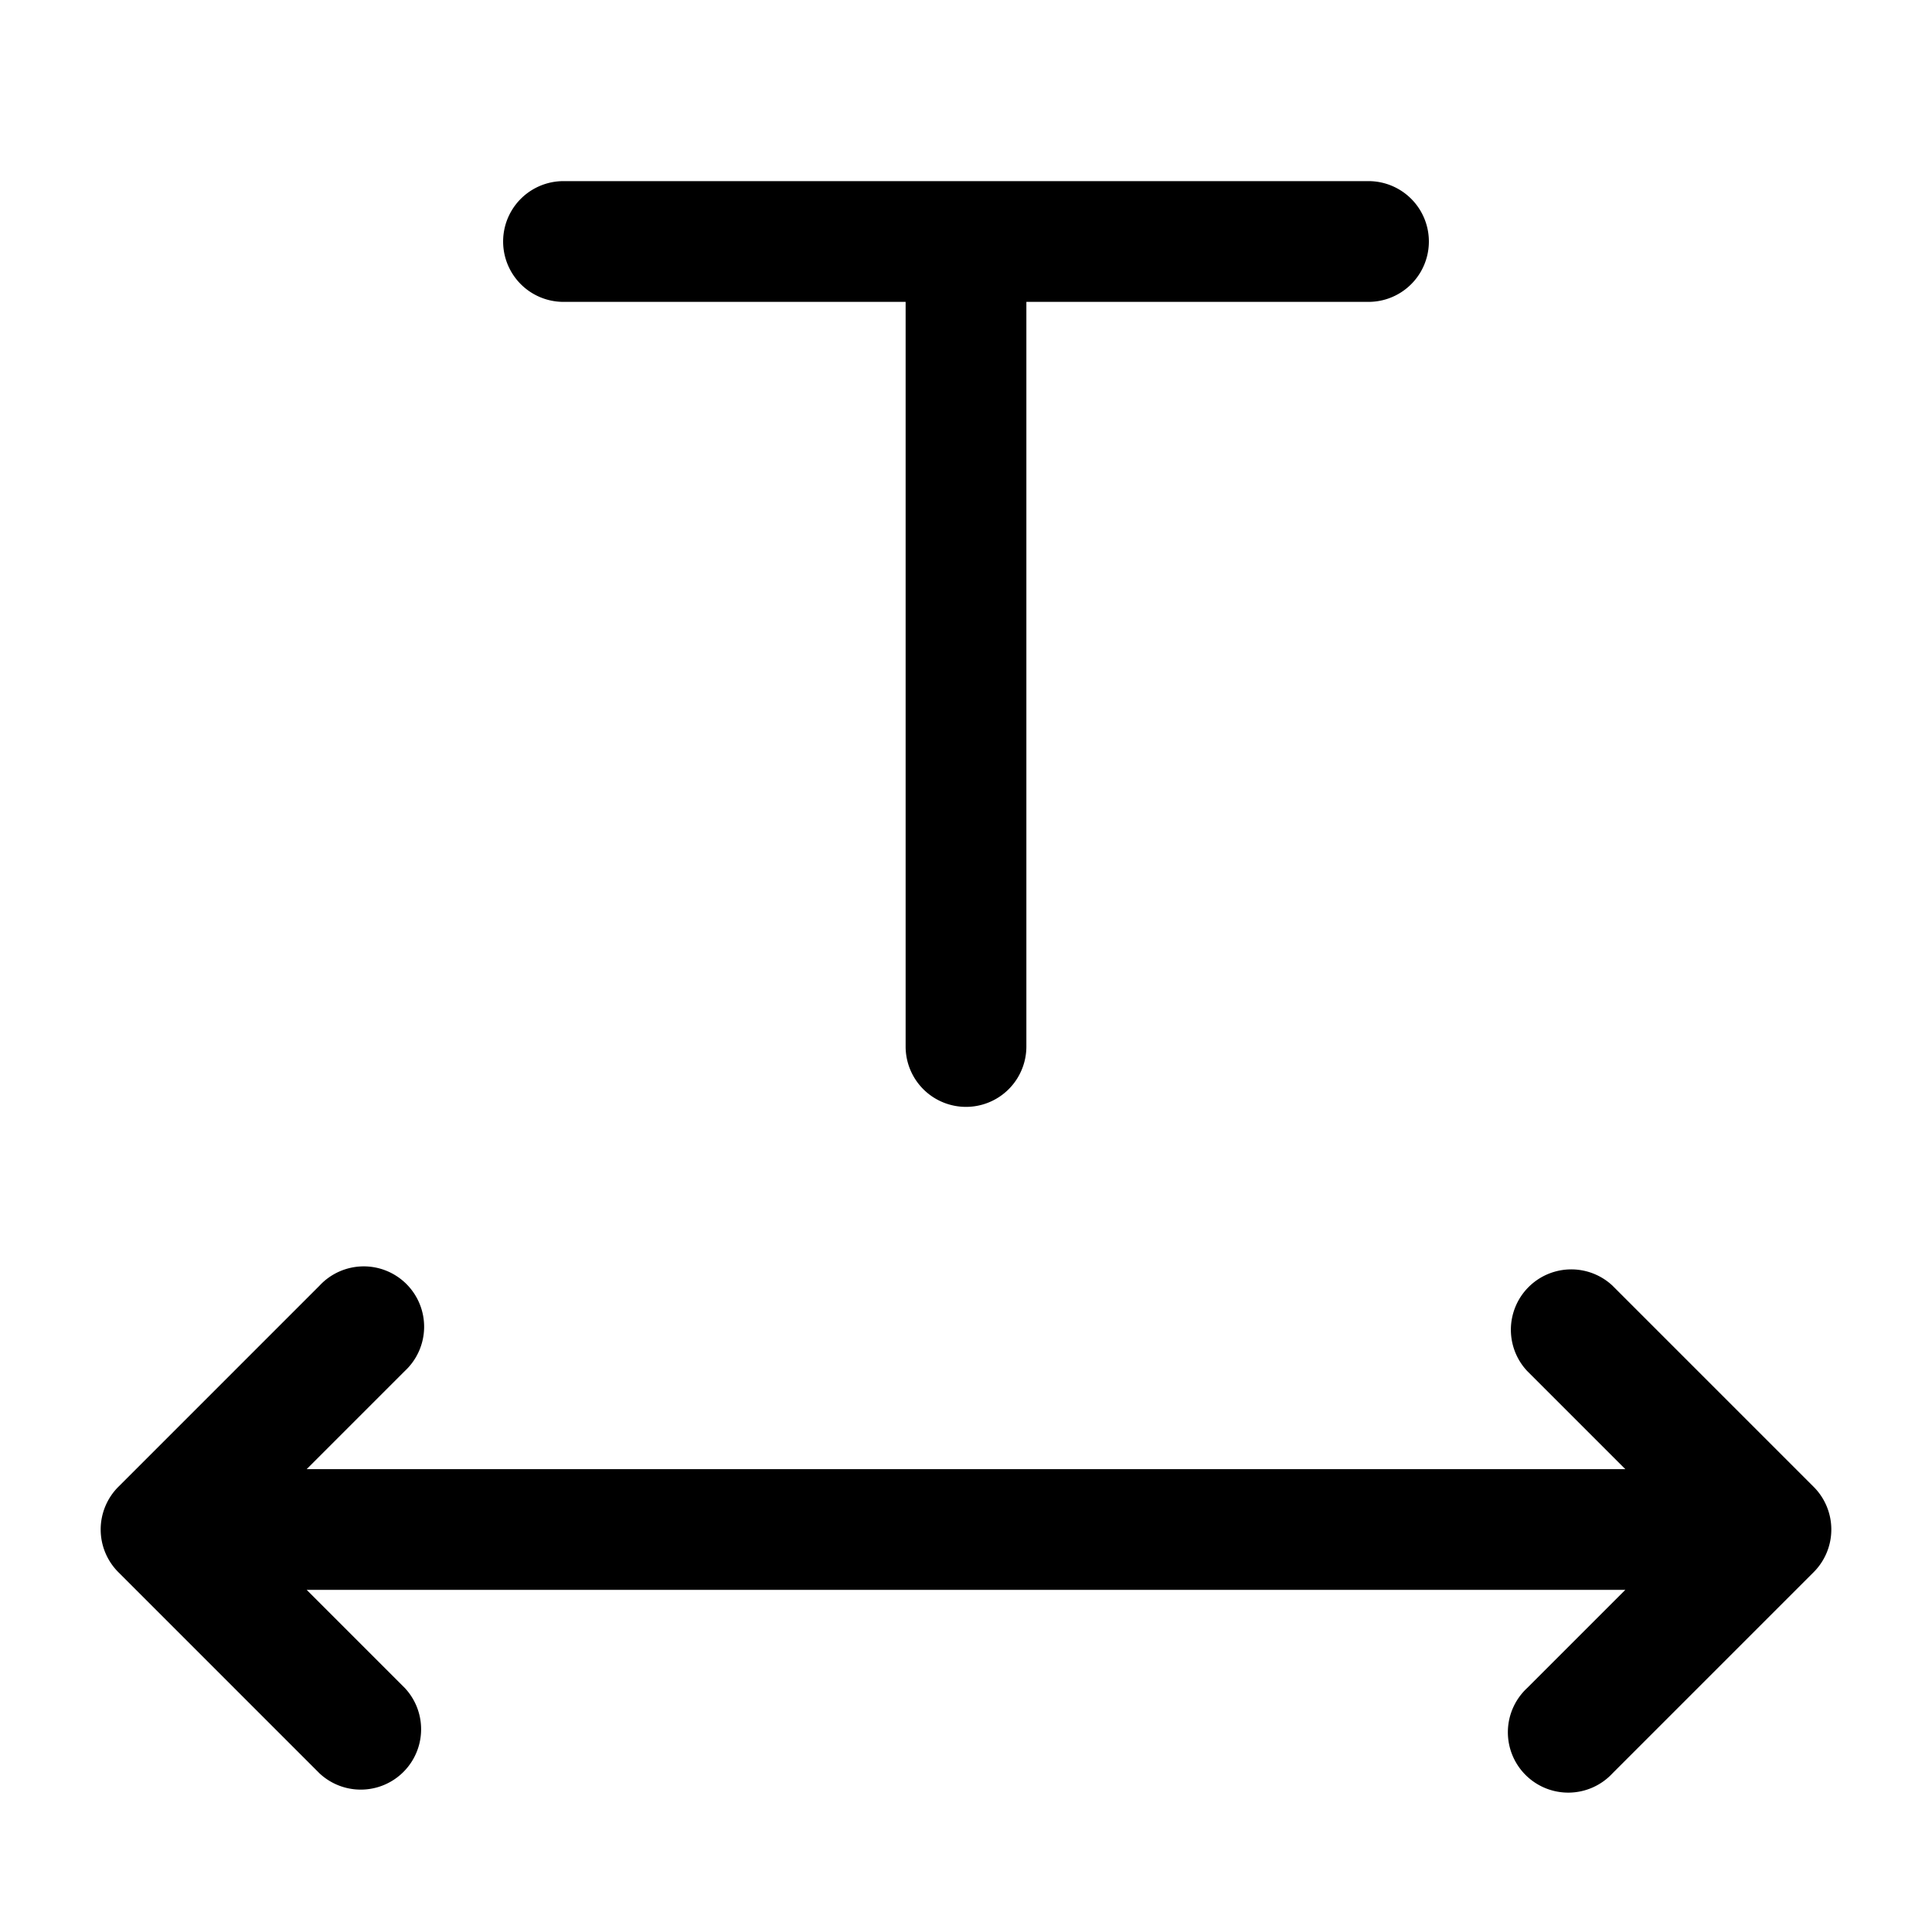 <svg xmlns="http://www.w3.org/2000/svg" width="24" height="24" fill="currentColor" viewBox="0 0 24 24">
  <path fill-rule="evenodd" d="M7 2.25a.75.75 0 000 1.5h4.25V13a.75.75 0 001.5 0V3.75H17a.75.75 0 000-1.5H7zm15.53 17.28a.75.75 0 000-1.06l-2.5-2.5a.75.75 0 00-1.06 1.06l1.22 1.22H3.81l1.22-1.22a.75.75 0 10-1.06-1.06l-2.5 2.5a.75.75 0 000 1.06l2.5 2.5a.75.75 0 001.06-1.06l-1.22-1.22h16.38l-1.22 1.22a.75.75 0 101.06 1.06l2.5-2.5z"/>
</svg>
